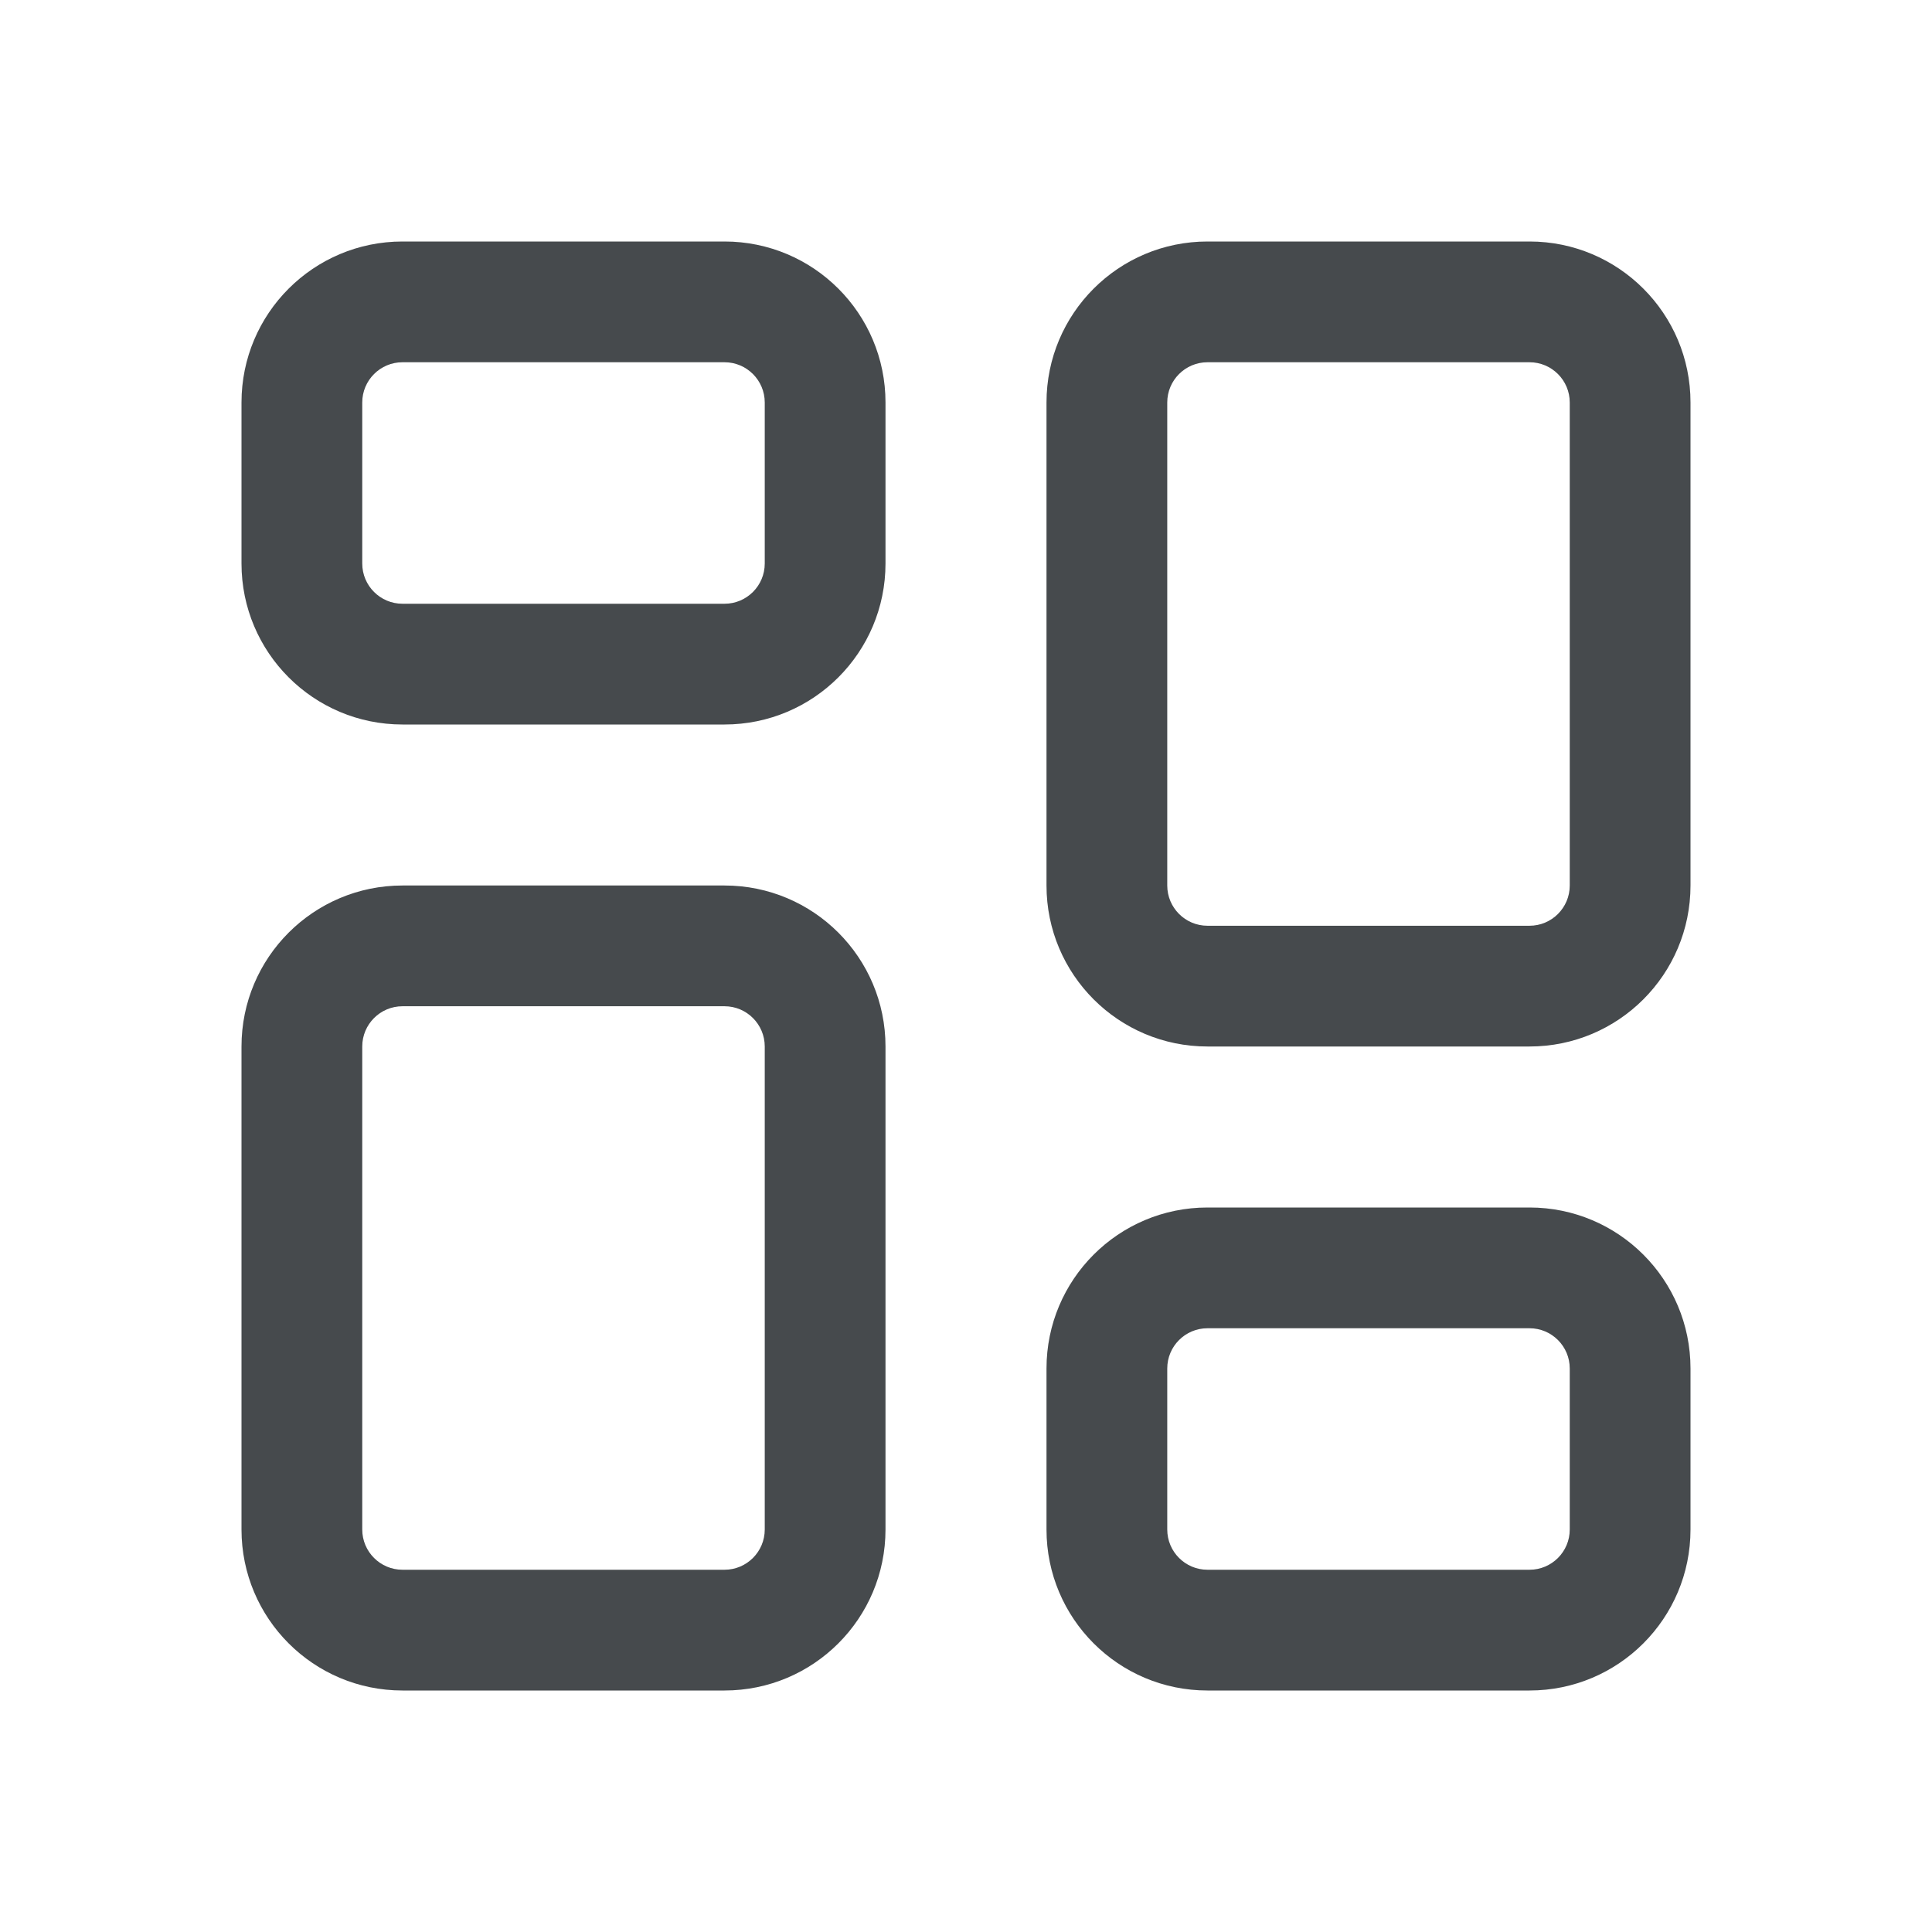 <svg width="24" height="24" viewBox="0 0 24 24" fill="none" xmlns="http://www.w3.org/2000/svg">
<path d="M19 4.5C19.276 4.5 19.5 4.724 19.5 5V11C19.5 11.276 19.276 11.5 19 11.5H15C14.724 11.5 14.5 11.276 14.5 11V5C14.5 4.724 14.724 4.5 15 4.5H19ZM9 4.5C9.276 4.5 9.5 4.724 9.5 5V7C9.5 7.276 9.276 7.5 9 7.5H5C4.724 7.5 4.5 7.276 4.5 7V5C4.5 4.724 4.724 4.5 5 4.5H9ZM9 12.5C9.276 12.5 9.5 12.724 9.5 13V19C9.5 19.276 9.276 19.5 9 19.5H5C4.724 19.5 4.5 19.276 4.5 19V13C4.5 12.724 4.724 12.5 5 12.5H9ZM19 16.5C19.276 16.5 19.5 16.724 19.5 17V19C19.5 19.276 19.276 19.5 19 19.5H15C14.724 19.5 14.5 19.276 14.5 19V17C14.5 16.724 14.724 16.5 15 16.5H19ZM19 3H15C13.895 3 13 3.895 13 5V11C13 12.105 13.895 13 15 13H19C20.105 13 21 12.105 21 11V5C21 3.895 20.105 3 19 3ZM9 3H5C3.895 3 3 3.895 3 5V7C3 8.105 3.895 9 5 9H9C10.105 9 11 8.105 11 7V5C11 3.895 10.105 3 9 3ZM9 11H5C3.895 11 3 11.895 3 13V19C3 20.105 3.895 21 5 21H9C10.105 21 11 20.105 11 19V13C11 11.895 10.105 11 9 11ZM19 15H15C13.895 15 13 15.895 13 17V19C13 20.105 13.895 21 15 21H19C20.105 21 21 20.105 21 19V17C21 15.895 20.105 15 19 15Z" fill="#464A4D"/>
</svg>
